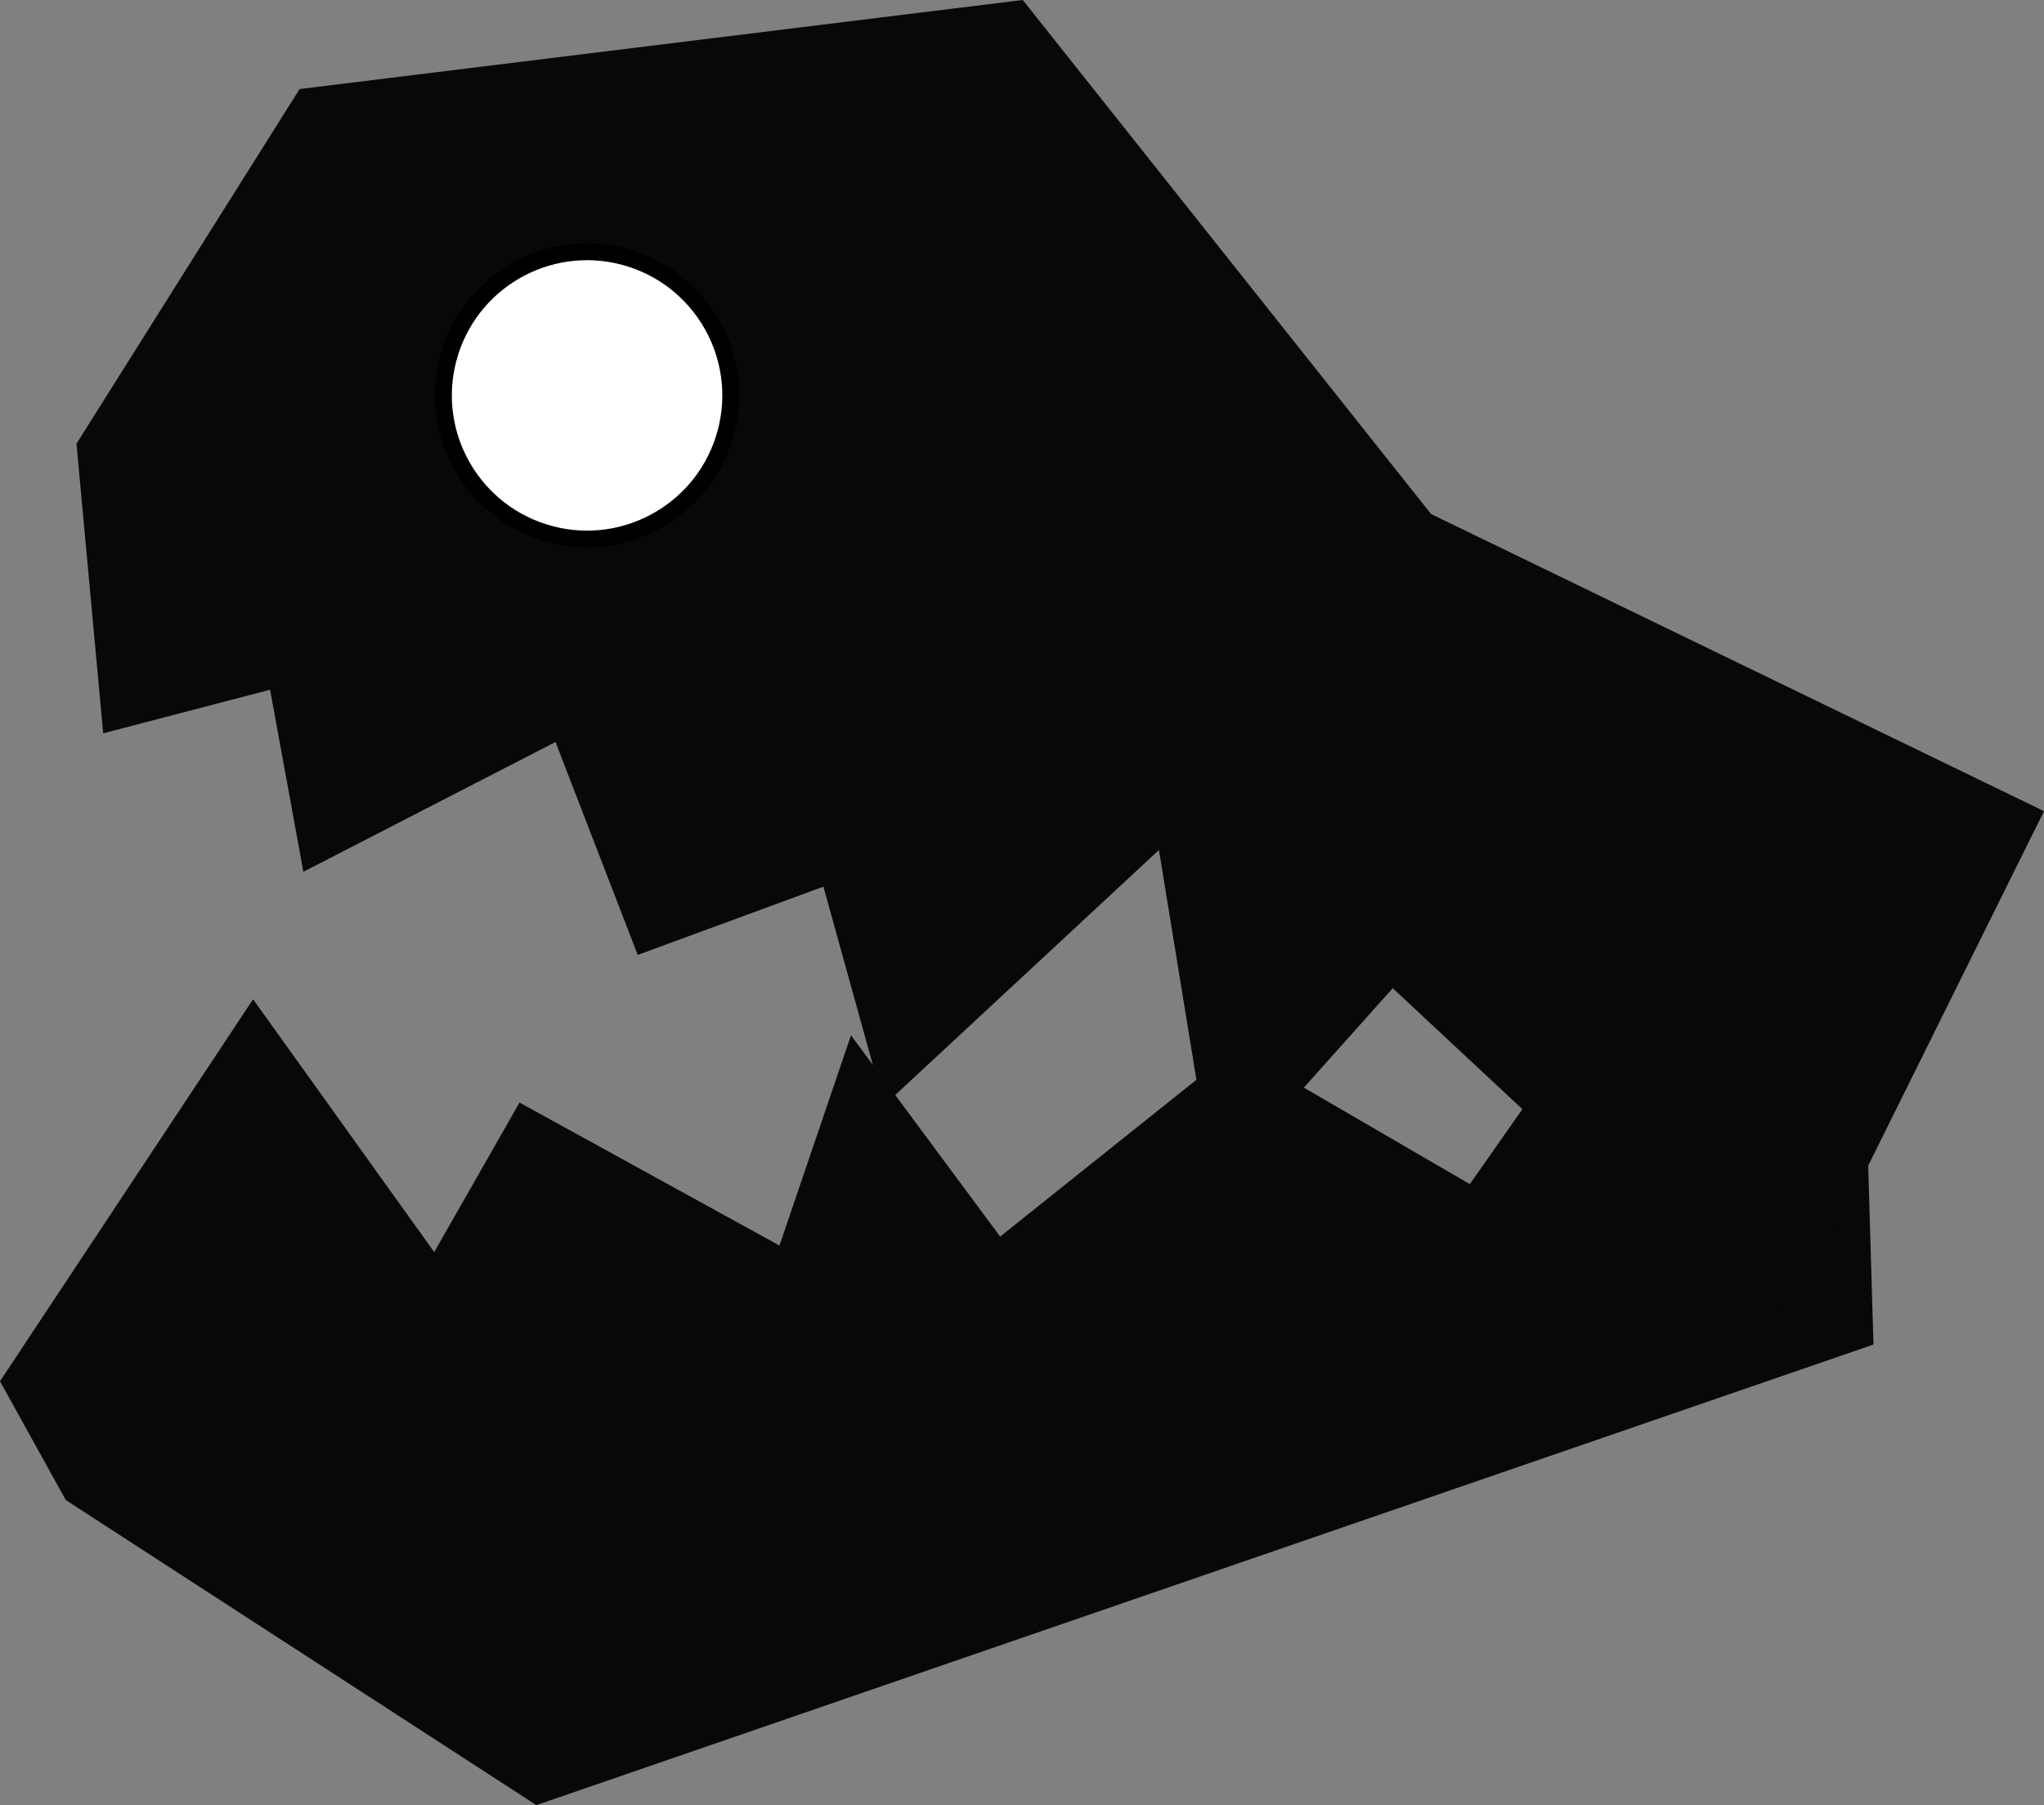 <svg version="1.1" xmlns="http://www.w3.org/2000/svg" xmlns:xlink="http://www.w3.org/1999/xlink" width="60.889" height="53.781" viewBox="0,0,60.889,53.781"><rect x="0" y="0" width="60.889" height="53.781" fill="#808080" stroke="none"/><g transform="translate(-209.668,-148.297)"><g data-paper-data="{&quot;isPaintingLayer&quot;:true}" fill-rule="nonzero" stroke-width="0.5" stroke-linejoin="miter" stroke-miterlimit="10" stroke-dasharray="" stroke-dashoffset="0" style="mix-blend-mode: normal"><path d="M265.222,188.179l-39.543,13.623l-13.863,-8.989l-1.856,-3.352l7.255,-10.952l5.412,7.555l2.612,-4.58l7.79,4.285l2.072,-6.094l4.314,5.821l7.095,-5.668l7.015,4.08l3.752,-5.349l7.706,1.532z" fill="#080807" stroke="#080807" stroke-linecap="round"/><g><path d="M212.964,169.829l-0.761,-8.251l6.538,-10.394l21.286,-2.622l12.11,15.249l18.084,8.768l-7.664,15.456l-11.417,-10.653l-5.144,5.755l-1.632,-10.017l-8.23,7.647l-1.768,-6.382l-5.556,2.043l-2.461,-6.374l-7.458,3.84l-0.98,-5.358z" fill="#080807" stroke="#080807" stroke-linecap="round"/><path d="M223.022,158.979c0.607,-2.283 2.95,-3.642 5.233,-3.036c2.283,0.607 3.642,2.95 3.036,5.233c-0.607,2.283 -2.95,3.642 -5.233,3.036c-2.283,-0.607 -3.642,-2.95 -3.036,-5.233z" fill="#ffffff" stroke="#000000" stroke-linecap="butt"/></g></g></g></svg>